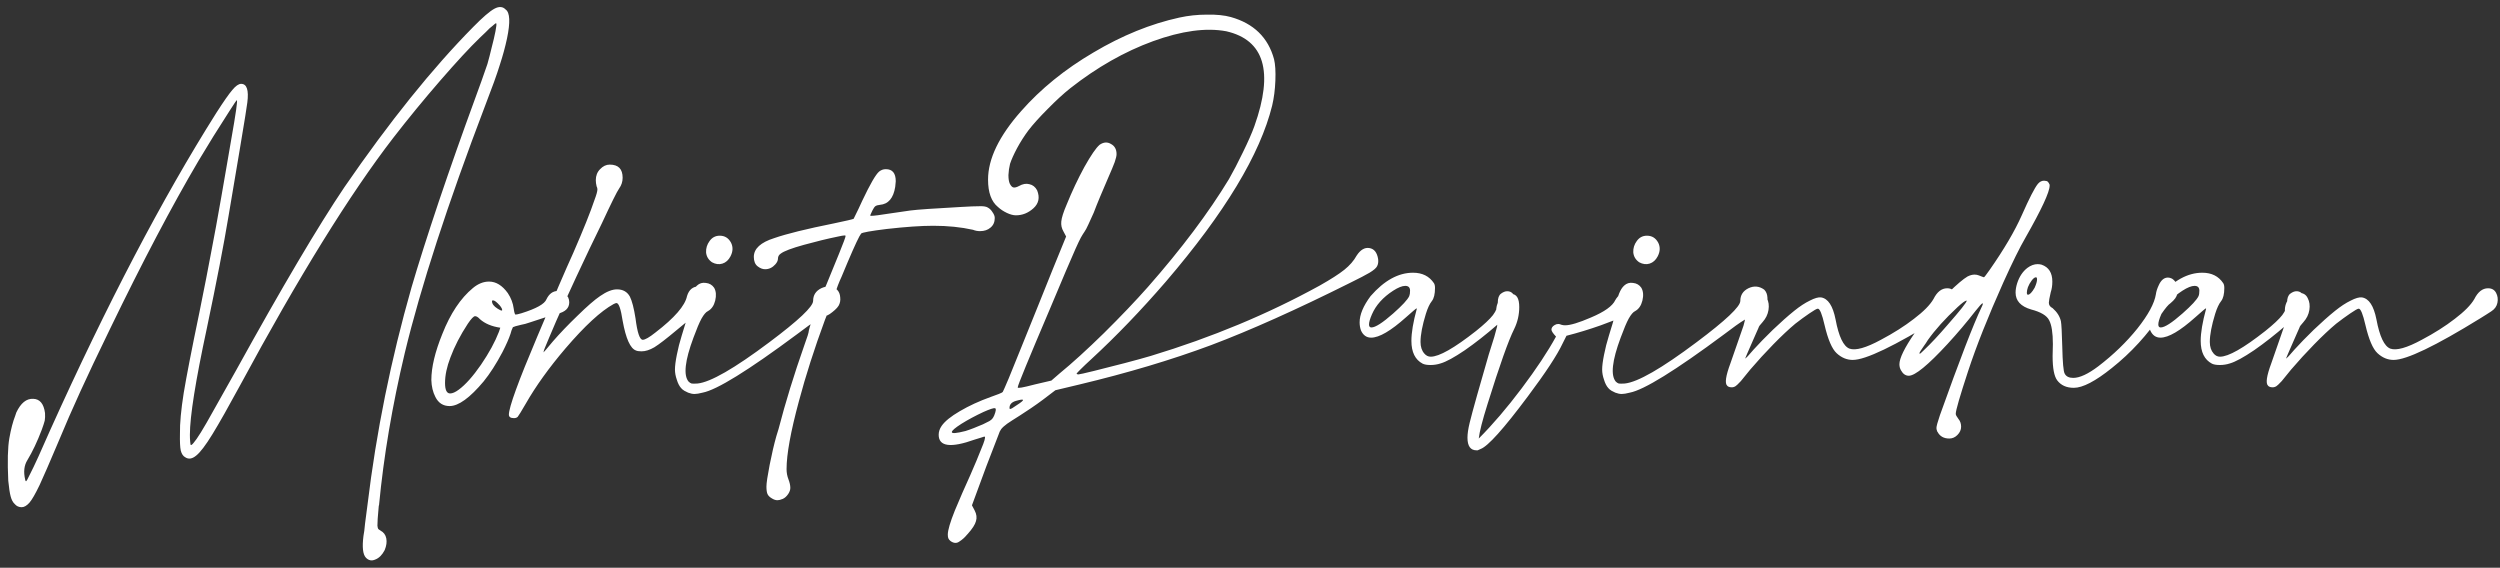 <svg width="273" height="62" viewBox="0 0 273 62" fill="none" xmlns="http://www.w3.org/2000/svg">
<rect x="0" y="0" width="273" height="62" fill="#333333" stroke="none"/>
<path d="M3.334 51.666C3.51 51.334 3.803 50.719 4.213 49.82C4.604 48.941 5.033 47.975 5.502 46.92C11.693 33.19 17.729 21.666 23.607 12.35C24.408 11.1 24.994 10.26 25.365 9.83C25.736 9.381 26.059 9.156 26.332 9.156C26.957 9.156 27.182 9.84 27.006 11.207C26.967 11.461 26.889 11.979 26.771 12.76C26.654 13.521 26.449 14.762 26.156 16.48C25.863 18.18 25.463 20.553 24.955 23.6C24.447 26.666 23.656 30.758 22.582 35.875C21.352 41.598 20.736 45.465 20.736 47.477C20.736 47.75 20.746 47.994 20.766 48.209C20.785 48.424 20.805 48.551 20.824 48.59C20.883 48.629 20.99 48.551 21.146 48.355C21.322 48.16 21.586 47.779 21.938 47.213C22.289 46.647 22.768 45.816 23.373 44.723C23.998 43.629 24.789 42.223 25.746 40.504C30.785 31.383 34.74 24.693 37.611 20.436C42.514 13.307 47.201 7.477 51.674 2.945C52.709 1.891 53.48 1.227 53.988 0.953C54.496 0.68 54.906 0.709 55.219 1.041C55.688 1.373 55.736 2.428 55.365 4.205C55.17 5.123 54.906 6.09 54.574 7.105C54.262 8.121 53.734 9.586 52.992 11.5C48.871 22.32 45.941 31.334 44.203 38.541C42.836 44.283 41.898 49.82 41.391 55.152C41.371 55.191 41.361 55.221 41.361 55.24C41.303 55.846 41.264 56.315 41.244 56.647C41.225 56.998 41.215 57.252 41.215 57.408C41.234 57.584 41.264 57.701 41.303 57.76C41.361 57.818 41.43 57.867 41.508 57.906C41.527 57.906 41.537 57.916 41.537 57.935C41.889 58.111 42.103 58.395 42.182 58.785C42.26 59.176 42.201 59.605 42.006 60.074C41.732 60.602 41.391 60.943 40.98 61.1C40.59 61.275 40.248 61.207 39.955 60.895C39.623 60.543 39.535 59.752 39.691 58.522C39.75 58.248 39.809 57.789 39.867 57.145C39.945 56.5 40.033 55.826 40.131 55.123C41.088 47.174 42.69 39.264 44.935 31.393C45.678 28.854 46.674 25.719 47.924 21.988C49.193 18.238 50.473 14.605 51.762 11.09C52.035 10.348 52.309 9.596 52.582 8.834C52.855 8.053 53.07 7.438 53.227 6.988C53.383 6.441 53.539 5.836 53.695 5.172C53.871 4.508 54.008 3.922 54.105 3.414C54.203 2.906 54.232 2.623 54.193 2.564C54.193 2.545 54.184 2.535 54.164 2.535C54.145 2.535 54.125 2.545 54.105 2.564C54.086 2.584 54.047 2.613 53.988 2.652C53.949 2.691 53.881 2.75 53.783 2.828C53.705 2.887 53.598 2.975 53.461 3.092C53.344 3.209 53.197 3.355 53.022 3.531C52.846 3.688 52.641 3.883 52.406 4.117C51.312 5.172 49.867 6.734 48.07 8.805C46.293 10.855 44.594 12.926 42.973 15.016C38.207 21.188 32.621 30.211 26.215 42.086C24.945 44.43 23.939 46.207 23.197 47.418C22.455 48.629 21.859 49.41 21.41 49.762C20.98 50.113 20.59 50.172 20.238 49.938C20.004 49.82 19.838 49.576 19.74 49.205C19.662 48.853 19.633 48.228 19.652 47.33C19.633 46.236 19.77 44.762 20.062 42.906C20.375 41.031 20.941 38.121 21.762 34.176C22.328 31.383 22.768 29.137 23.08 27.438C23.412 25.738 23.773 23.766 24.164 21.52C24.359 20.348 24.564 19.166 24.779 17.975C24.975 16.803 25.131 15.895 25.248 15.25C25.756 12.379 25.961 10.943 25.863 10.943C25.824 10.943 25.551 11.344 25.043 12.145C24.535 12.926 23.959 13.834 23.314 14.869C22.689 15.885 22.143 16.783 21.674 17.564C18.764 22.506 15.551 28.609 12.035 35.875C10.668 38.688 9.584 40.973 8.783 42.73C7.982 44.469 7.123 46.441 6.205 48.648C5.404 50.543 4.779 51.978 4.33 52.955C3.861 53.932 3.49 54.576 3.217 54.889C2.924 55.221 2.641 55.387 2.367 55.387C2.055 55.387 1.801 55.27 1.605 55.035C1.41 54.859 1.264 54.586 1.166 54.215C1.068 53.863 0.98 53.287 0.902 52.486C0.805 50.397 0.844 48.853 1.02 47.857C1.195 46.861 1.41 46.041 1.664 45.397C1.703 45.279 1.742 45.162 1.781 45.045C2.27 44.01 2.885 43.512 3.627 43.551C4.35 43.57 4.779 44.088 4.916 45.103C4.936 45.416 4.926 45.69 4.887 45.924C4.828 46.158 4.721 46.49 4.564 46.92C4.076 48.209 3.549 49.322 2.982 50.26C2.631 50.826 2.553 51.529 2.748 52.369C2.768 52.486 2.797 52.545 2.836 52.545C2.855 52.565 2.904 52.506 2.982 52.369C3.061 52.232 3.178 51.998 3.334 51.666ZM49.096 44.342C48.393 44.342 47.875 44.01 47.543 43.346C47.27 42.818 47.123 42.203 47.103 41.5C47.103 40.113 47.504 38.434 48.305 36.461C49.184 34.234 50.297 32.565 51.645 31.451C52.211 30.982 52.797 30.748 53.402 30.748C54.164 30.748 54.848 31.168 55.453 32.008C55.805 32.535 56.02 33.102 56.098 33.707C56.156 34.137 56.225 34.352 56.303 34.352C56.4 34.352 56.615 34.303 56.947 34.205C58.568 33.697 59.477 33.19 59.672 32.682C59.965 32.076 60.385 31.773 60.932 31.773C61.381 31.773 61.752 32.008 62.045 32.477C62.123 32.652 62.162 32.828 62.162 33.004C62.162 33.648 61.732 34.068 60.873 34.264C60.443 34.361 59.447 34.674 57.885 35.201C57.494 35.338 57.172 35.426 56.918 35.465C56.41 35.582 56.107 35.67 56.01 35.728C55.893 35.963 55.805 36.207 55.746 36.461C55.57 36.988 55.277 37.652 54.867 38.453C54.184 39.742 53.5 40.807 52.816 41.647C51.312 43.443 50.072 44.342 49.096 44.342ZM49.154 42.965C49.408 42.965 49.721 42.828 50.092 42.555C50.834 42.008 51.645 41.1 52.523 39.83C53.402 38.541 54.057 37.34 54.486 36.227L54.633 35.787C53.695 35.65 52.953 35.338 52.406 34.85C52.211 34.635 52.035 34.527 51.879 34.527C51.723 34.527 51.459 34.801 51.088 35.348C50.268 36.598 49.633 37.828 49.184 39.039C48.793 40.055 48.598 40.982 48.598 41.822C48.598 42.584 48.783 42.965 49.154 42.965ZM54.779 33.912C54.818 33.912 54.838 33.893 54.838 33.853C54.838 33.736 54.75 33.57 54.574 33.355C54.242 32.984 53.998 32.799 53.842 32.799C53.764 32.799 53.725 32.828 53.725 32.887C53.725 33.18 53.93 33.453 54.34 33.707C54.555 33.844 54.701 33.912 54.779 33.912ZM56.127 45.66C55.756 45.66 55.57 45.533 55.57 45.279C55.57 44.478 56.596 41.656 58.647 36.812C60.463 32.477 61.781 29.41 62.602 27.613C63.715 25.055 64.486 23.131 64.916 21.842C65.131 21.275 65.238 20.885 65.238 20.67C65.238 20.572 65.209 20.465 65.15 20.348C65.092 20.113 65.062 19.889 65.062 19.674C65.062 19.186 65.219 18.785 65.531 18.473C65.844 18.141 66.195 17.975 66.586 17.975C67.523 17.975 67.992 18.453 67.992 19.41C67.992 19.84 67.865 20.23 67.611 20.582C67.377 20.914 66.752 22.174 65.736 24.361L64.359 27.203C62.309 31.52 60.844 34.742 59.965 36.871C59.77 37.34 59.623 37.691 59.525 37.926C59.428 38.16 59.379 38.297 59.379 38.336C59.379 38.355 59.369 38.404 59.35 38.482C59.369 38.482 59.711 38.082 60.375 37.281C61.137 36.402 62.035 35.465 63.07 34.469C64.106 33.453 64.926 32.74 65.531 32.33C66.234 31.842 66.85 31.598 67.377 31.598C68.022 31.598 68.49 31.861 68.783 32.389C69.018 32.857 69.223 33.648 69.398 34.762C69.594 36.324 69.857 37.105 70.189 37.105C70.443 37.105 70.902 36.842 71.566 36.315C73.656 34.713 74.809 33.385 75.023 32.33C75.238 31.627 75.668 31.275 76.312 31.275C76.977 31.275 77.397 31.637 77.572 32.359C77.592 32.418 77.602 32.486 77.602 32.565C77.602 33.014 77.201 33.512 76.4 34.059C75.853 34.43 75.004 35.103 73.852 36.08C72.758 36.998 71.957 37.613 71.449 37.926C70.941 38.219 70.482 38.365 70.072 38.365C69.779 38.365 69.574 38.336 69.457 38.277C68.832 38.062 68.344 36.978 67.992 35.025C67.797 33.736 67.572 33.092 67.318 33.092C67.26 33.092 67.152 33.131 66.996 33.209C65.609 33.971 63.861 35.582 61.752 38.043C59.955 40.152 58.51 42.164 57.416 44.078C56.928 44.918 56.635 45.397 56.537 45.514C56.44 45.611 56.303 45.66 56.127 45.66ZM76.107 31.188C76.381 30.934 76.703 30.836 77.074 30.895C77.465 30.934 77.768 31.109 77.982 31.422C78.197 31.793 78.236 32.262 78.1 32.828C77.963 33.375 77.699 33.756 77.309 33.971C77.094 34.068 76.859 34.342 76.606 34.791C76.371 35.221 76.078 35.914 75.727 36.871C74.789 39.391 74.613 40.992 75.199 41.676C75.297 41.773 75.404 41.842 75.522 41.881C75.639 41.9 75.853 41.9 76.166 41.881C77.572 41.744 80.189 40.24 84.018 37.369C87.201 34.986 88.793 33.482 88.793 32.857C88.793 32.232 89.086 31.773 89.672 31.48C90.277 31.188 90.853 31.236 91.4 31.627C91.615 31.842 91.732 32.125 91.752 32.477C91.791 32.809 91.732 33.111 91.576 33.385C91.478 33.541 91.342 33.697 91.166 33.853C90.99 34.01 90.805 34.156 90.609 34.293C90.434 34.41 90.297 34.469 90.199 34.469C90.043 34.469 89.721 34.625 89.232 34.938C88.744 35.23 88.002 35.758 87.006 36.52C81.693 40.465 78.266 42.584 76.723 42.877C76.352 42.975 76.059 43.023 75.844 43.023C75.629 43.023 75.394 42.975 75.141 42.877C75.004 42.818 74.867 42.75 74.731 42.672C74.574 42.574 74.457 42.477 74.379 42.379C74.184 42.164 74.027 41.861 73.91 41.471C73.773 41.08 73.705 40.709 73.705 40.357C73.705 39.967 73.773 39.43 73.91 38.746C74.047 38.043 74.223 37.35 74.438 36.666C74.75 35.67 74.975 34.908 75.111 34.381C75.248 33.853 75.316 33.443 75.316 33.15C75.316 32.818 75.394 32.457 75.551 32.066C75.707 31.676 75.893 31.383 76.107 31.188ZM79.769 27.994C79.555 28.404 79.262 28.668 78.891 28.785C78.519 28.902 78.139 28.854 77.748 28.639C77.357 28.365 77.143 28.004 77.103 27.555C77.084 27.105 77.211 26.695 77.484 26.324C77.758 25.934 78.129 25.738 78.598 25.738C79.144 25.738 79.555 25.992 79.828 26.5C80.062 26.969 80.043 27.467 79.769 27.994ZM84.897 54.625C84.701 54.625 84.496 54.557 84.281 54.42C84.047 54.283 83.891 54.127 83.812 53.951C83.734 53.775 83.695 53.502 83.695 53.131C83.695 52.76 83.812 51.969 84.047 50.758C84.281 49.566 84.525 48.522 84.779 47.623L85.014 46.861C85.775 43.932 86.713 40.885 87.826 37.721C88.158 36.822 88.324 36.285 88.324 36.109C88.519 35.23 89.164 33.541 90.258 31.041L91.635 27.672C92.103 26.52 92.338 25.885 92.338 25.768C92.338 25.729 92.299 25.709 92.221 25.709C92.103 25.709 91.83 25.758 91.4 25.855C90.346 26.07 89.144 26.363 87.797 26.734C86.449 27.105 85.6 27.428 85.248 27.701C85.053 27.838 84.955 28.014 84.955 28.229C84.955 28.443 84.857 28.658 84.662 28.873C84.35 29.225 83.978 29.4 83.549 29.4C83.275 29.4 83.002 29.293 82.728 29.078C82.455 28.863 82.318 28.521 82.318 28.053C82.318 27.154 83.061 26.471 84.545 26.002C85.893 25.533 88.07 24.996 91.078 24.391C92.387 24.117 93.1 23.951 93.217 23.893C93.607 23.111 93.92 22.457 94.154 21.93C95.014 20.113 95.629 19.049 96 18.736C96.215 18.561 96.459 18.473 96.732 18.473C97.455 18.473 97.816 18.912 97.816 19.791L97.758 20.406C97.562 21.637 97.006 22.291 96.088 22.369C95.873 22.389 95.707 22.438 95.59 22.516C95.492 22.594 95.385 22.75 95.268 22.984C95.189 23.141 95.131 23.268 95.092 23.365C95.053 23.443 95.033 23.502 95.033 23.541C95.033 23.561 95.062 23.57 95.121 23.57C95.414 23.57 96.107 23.482 97.201 23.307L99.428 22.984C100.189 22.887 102.006 22.76 104.877 22.604C105.834 22.545 106.576 22.516 107.104 22.516C107.26 22.516 107.396 22.525 107.514 22.545C107.65 22.564 107.768 22.604 107.865 22.662C108.08 22.779 108.256 22.955 108.393 23.189C108.549 23.404 108.627 23.609 108.627 23.805C108.627 24.254 108.471 24.605 108.158 24.859C107.865 25.113 107.484 25.24 107.016 25.24C106.742 25.24 106.488 25.191 106.254 25.094C104.945 24.801 103.5 24.654 101.918 24.654C100.59 24.654 98.891 24.771 96.82 25.006C95.082 25.221 94.154 25.387 94.037 25.504C93.842 25.738 93.353 26.773 92.572 28.609L91.898 30.221C91.625 30.807 91.371 31.461 91.137 32.184C90.707 33.355 90.356 34.273 90.082 34.938C88.93 38.062 87.982 41.022 87.24 43.815C86.342 47.135 85.893 49.605 85.893 51.227C85.893 51.617 85.961 51.988 86.098 52.34C86.234 52.691 86.303 53.004 86.303 53.277C86.303 53.492 86.225 53.717 86.068 53.951C85.893 54.205 85.697 54.381 85.482 54.478C85.248 54.576 85.053 54.625 84.897 54.625ZM111.527 37.926C112.074 36.559 112.67 35.084 113.314 33.502C113.959 31.9 114.496 30.562 114.926 29.488L116.42 25.826L116.127 25.27C115.932 24.938 115.854 24.576 115.893 24.186C115.932 23.775 116.127 23.16 116.479 22.34C117.064 20.895 117.709 19.527 118.412 18.238C119.135 16.949 119.691 16.139 120.082 15.807C120.512 15.514 120.922 15.484 121.312 15.719C121.723 15.934 121.928 16.305 121.928 16.832C121.928 17.027 121.859 17.32 121.723 17.711C121.586 18.082 121.342 18.668 120.99 19.469C120.717 20.094 120.434 20.758 120.141 21.461C119.848 22.164 119.613 22.75 119.438 23.219C119.242 23.668 119.047 24.098 118.852 24.508C118.676 24.898 118.529 25.172 118.412 25.328C118.314 25.465 118.188 25.67 118.031 25.943C117.895 26.197 117.699 26.607 117.445 27.174C117.191 27.74 116.84 28.551 116.391 29.605C115.961 30.641 115.385 32.008 114.662 33.707C112.318 39.215 111.146 42.066 111.146 42.262C111.146 42.301 111.146 42.33 111.146 42.35C111.166 42.35 111.205 42.35 111.264 42.35C111.322 42.35 111.42 42.34 111.557 42.32C111.693 42.281 111.879 42.242 112.113 42.203C112.367 42.145 112.68 42.066 113.051 41.969L114.809 41.559L115.688 40.797C117.094 39.645 118.715 38.17 120.551 36.373C122.387 34.557 123.988 32.877 125.355 31.334C129.027 27.154 131.977 23.229 134.203 19.557C134.672 18.736 135.18 17.76 135.727 16.627C136.293 15.475 136.713 14.518 136.986 13.756C139.096 7.818 138.07 4.371 133.91 3.414C131.703 3.004 129.037 3.365 125.912 4.498C122.807 5.631 119.799 7.34 116.889 9.625C116.127 10.23 115.297 10.992 114.398 11.91C113.5 12.809 112.797 13.59 112.289 14.254C111.84 14.859 111.43 15.504 111.059 16.188C110.707 16.852 110.453 17.418 110.297 17.887C110.199 18.277 110.141 18.688 110.121 19.117C110.121 19.527 110.17 19.84 110.268 20.055C110.385 20.289 110.512 20.426 110.648 20.465C110.805 20.504 111.01 20.455 111.264 20.318C111.674 20.084 112.055 20.016 112.406 20.113C112.777 20.191 113.061 20.416 113.256 20.787C113.568 21.568 113.432 22.223 112.846 22.75C112.279 23.258 111.645 23.512 110.941 23.512C110.648 23.512 110.316 23.424 109.945 23.248C109.574 23.072 109.252 22.857 108.979 22.604C108.256 22.018 107.895 21.021 107.895 19.615C107.895 17.35 109.096 14.859 111.498 12.145C113.646 9.703 116.283 7.564 119.408 5.729C122.533 3.873 125.658 2.604 128.783 1.92C129.76 1.705 130.766 1.598 131.801 1.598C132.836 1.578 133.705 1.666 134.408 1.861C136.908 2.564 138.48 4.098 139.125 6.461C139.262 7.027 139.311 7.809 139.271 8.805C139.232 9.801 139.115 10.709 138.92 11.529C137.611 16.842 133.744 23.248 127.318 30.748C124.584 33.912 121.859 36.744 119.145 39.244C118.695 39.654 118.314 40.016 118.002 40.328C117.709 40.621 117.562 40.777 117.562 40.797C117.562 40.816 117.582 40.836 117.621 40.855C117.66 40.875 117.709 40.885 117.768 40.885C117.865 40.885 118.432 40.758 119.467 40.504C120.502 40.25 121.615 39.967 122.807 39.654C123.998 39.342 124.955 39.078 125.678 38.863C132.318 36.852 138.461 34.293 144.105 31.188C145.316 30.504 146.215 29.928 146.801 29.459C147.387 28.99 147.836 28.473 148.148 27.906C148.559 27.281 149.018 27.008 149.525 27.086C150.053 27.164 150.375 27.564 150.492 28.287C150.531 28.6 150.492 28.863 150.375 29.078C150.277 29.273 150.004 29.508 149.555 29.781C149.125 30.035 148.432 30.396 147.475 30.865C141.615 33.795 136.537 36.07 132.24 37.691C127.943 39.293 123.139 40.728 117.826 41.998L115.248 42.613L113.9 43.639C113.51 43.932 113.07 44.244 112.582 44.576C112.113 44.889 111.713 45.152 111.381 45.367C110.756 45.758 110.287 46.06 109.975 46.275C109.682 46.49 109.467 46.685 109.33 46.861C109.213 47.018 109.115 47.223 109.037 47.477C108.021 50.074 107.26 52.086 106.752 53.512L106.137 55.182L106.43 55.738C106.645 56.148 106.693 56.539 106.576 56.91C106.479 57.281 106.176 57.75 105.668 58.316C105.648 58.336 105.629 58.355 105.609 58.375C105.355 58.688 105.072 58.941 104.76 59.137C104.467 59.352 104.145 59.332 103.793 59.078C103.676 58.98 103.598 58.883 103.559 58.785C103.52 58.688 103.5 58.551 103.5 58.375C103.5 57.906 103.754 57.037 104.262 55.768C104.789 54.498 105.355 53.199 105.961 51.871C106.449 50.758 106.85 49.801 107.162 49C107.494 48.219 107.621 47.779 107.543 47.682C107.523 47.662 107.406 47.691 107.191 47.77C106.977 47.828 106.723 47.906 106.43 48.004C103.812 48.941 102.504 48.766 102.504 47.477C102.504 47.145 102.611 46.822 102.826 46.51C103.178 46.002 103.842 45.465 104.818 44.898C105.814 44.312 106.938 43.795 108.188 43.346C108.52 43.228 108.812 43.121 109.066 43.023C109.32 42.926 109.467 42.848 109.506 42.789C109.545 42.73 109.76 42.242 110.15 41.324C110.541 40.387 111 39.254 111.527 37.926ZM108.568 45.367C108.764 44.879 108.793 44.615 108.656 44.576C108.52 44.537 108.1 44.674 107.396 44.986C106.518 45.397 105.717 45.826 104.994 46.275C104.291 46.725 103.939 47.027 103.939 47.184C103.939 47.359 104.438 47.32 105.434 47.066C105.688 46.988 105.99 46.881 106.342 46.744C106.693 46.607 107.025 46.471 107.338 46.334C107.65 46.178 107.885 46.06 108.041 45.982C108.197 45.885 108.305 45.797 108.363 45.719C108.441 45.621 108.51 45.504 108.568 45.367ZM111.059 44.225C111.977 43.639 111.928 43.492 110.912 43.785C110.463 43.922 110.238 44.176 110.238 44.547C110.238 44.625 110.258 44.664 110.297 44.664C110.336 44.664 110.414 44.635 110.531 44.576C110.648 44.498 110.824 44.381 111.059 44.225ZM156.205 39.859C155.834 39.859 155.551 39.81 155.355 39.713C154.535 39.283 154.125 38.453 154.125 37.223C154.125 36.324 154.32 35.162 154.711 33.736V33.707C154.711 33.688 154.701 33.678 154.682 33.678C154.643 33.678 154.262 34 153.539 34.645C151.879 36.129 150.609 36.871 149.73 36.871C149.223 36.871 148.852 36.607 148.617 36.08C148.52 35.807 148.471 35.514 148.471 35.201C148.471 34.361 148.871 33.404 149.672 32.33C151.156 30.631 152.699 29.781 154.301 29.781C155.316 29.781 156.078 30.162 156.586 30.924C156.664 31.041 156.703 31.217 156.703 31.451C156.703 32.115 156.586 32.594 156.352 32.887C156.117 33.18 155.902 33.639 155.707 34.264C155.316 35.533 155.121 36.559 155.121 37.34C155.121 37.867 155.258 38.287 155.531 38.6C155.727 38.834 155.961 38.951 156.234 38.951C157.152 38.951 158.803 38.014 161.186 36.139C162.064 35.435 162.68 34.859 163.031 34.41C163.383 33.941 163.559 33.482 163.559 33.033C163.559 32.565 163.676 32.242 163.91 32.066C164.145 31.891 164.369 31.803 164.584 31.803C164.955 31.803 165.219 31.988 165.375 32.359C165.453 32.594 165.492 32.818 165.492 33.033C165.492 33.678 165.297 34.117 164.906 34.352C164.73 34.43 164.262 34.801 163.5 35.465C162.289 36.52 161.107 37.447 159.955 38.248C158.803 39.029 157.924 39.508 157.318 39.684C156.967 39.801 156.596 39.859 156.205 39.859ZM149.76 35.758C150.189 35.758 150.98 35.25 152.133 34.234C153.129 33.355 153.715 32.721 153.891 32.33C153.949 32.193 153.979 31.998 153.979 31.744C153.979 31.393 153.803 31.217 153.451 31.217C153.119 31.217 152.68 31.393 152.133 31.744C151.02 32.467 150.248 33.326 149.818 34.322C149.604 34.81 149.496 35.182 149.496 35.435C149.496 35.65 149.584 35.758 149.76 35.758ZM161.361 49.176H161.244C160.58 49.176 160.248 48.717 160.248 47.799C160.248 47.369 160.326 46.832 160.482 46.188C160.639 45.543 160.912 44.527 161.303 43.141C161.693 41.754 162.094 40.357 162.504 38.951L162.562 38.746C162.816 37.906 163.021 37.252 163.178 36.783C163.314 36.295 163.412 35.934 163.471 35.699C163.51 35.465 163.529 35.279 163.529 35.143C163.529 34.869 163.5 34.703 163.441 34.645C163.402 34.41 163.383 34.185 163.383 33.971C163.383 33.17 163.715 32.584 164.379 32.213C164.613 32.135 164.828 32.096 165.023 32.096C165.609 32.096 165.902 32.574 165.902 33.531C165.902 34.371 165.717 35.172 165.346 35.934C164.721 37.184 163.754 39.908 162.445 44.107C161.879 45.904 161.557 47.164 161.479 47.887C163.002 46.363 164.564 44.537 166.166 42.408C167.768 40.279 169.018 38.395 169.916 36.754C169.584 36.402 169.418 36.148 169.418 35.992C169.418 35.797 169.535 35.631 169.77 35.494C169.887 35.416 170.023 35.377 170.18 35.377C170.258 35.377 170.365 35.406 170.502 35.465C170.639 35.504 170.775 35.523 170.912 35.523C171.479 35.523 172.416 35.24 173.725 34.674C175.209 34.049 176.098 33.414 176.391 32.77C176.547 32.496 176.742 32.272 176.977 32.096C177.23 31.9 177.465 31.803 177.68 31.803C177.875 31.803 178.07 31.871 178.266 32.008C178.461 32.145 178.598 32.32 178.676 32.535C178.754 32.73 178.793 32.926 178.793 33.121C178.793 33.297 178.725 33.502 178.588 33.736C178.354 34.107 177.094 34.703 174.809 35.523C173.539 35.973 172.289 36.353 171.059 36.666L170.648 37.486C170.043 38.775 168.773 40.709 166.84 43.287C164.203 46.822 162.484 48.736 161.684 49.029L161.361 49.176ZM177.357 31.188C177.631 30.934 177.953 30.836 178.324 30.895C178.715 30.934 179.018 31.109 179.232 31.422C179.447 31.793 179.486 32.262 179.35 32.828C179.213 33.375 178.949 33.756 178.559 33.971C178.344 34.068 178.109 34.342 177.855 34.791C177.621 35.221 177.328 35.914 176.977 36.871C176.039 39.391 175.863 40.992 176.449 41.676C176.547 41.773 176.654 41.842 176.771 41.881C176.889 41.9 177.104 41.9 177.416 41.881C178.822 41.744 181.439 40.24 185.268 37.369C188.451 34.986 190.043 33.482 190.043 32.857C190.043 32.232 190.336 31.773 190.922 31.48C191.527 31.188 192.104 31.236 192.65 31.627C192.865 31.842 192.982 32.125 193.002 32.477C193.041 32.809 192.982 33.111 192.826 33.385C192.729 33.541 192.592 33.697 192.416 33.853C192.24 34.01 192.055 34.156 191.859 34.293C191.684 34.41 191.547 34.469 191.449 34.469C191.293 34.469 190.971 34.625 190.482 34.938C189.994 35.23 189.252 35.758 188.256 36.52C182.943 40.465 179.516 42.584 177.973 42.877C177.602 42.975 177.309 43.023 177.094 43.023C176.879 43.023 176.645 42.975 176.391 42.877C176.254 42.818 176.117 42.75 175.98 42.672C175.824 42.574 175.707 42.477 175.629 42.379C175.434 42.164 175.277 41.861 175.16 41.471C175.023 41.08 174.955 40.709 174.955 40.357C174.955 39.967 175.023 39.43 175.16 38.746C175.297 38.043 175.473 37.35 175.688 36.666C176 35.67 176.225 34.908 176.361 34.381C176.498 33.853 176.566 33.443 176.566 33.15C176.566 32.818 176.645 32.457 176.801 32.066C176.957 31.676 177.143 31.383 177.357 31.188ZM181.02 27.994C180.805 28.404 180.512 28.668 180.141 28.785C179.77 28.902 179.389 28.854 178.998 28.639C178.607 28.365 178.393 28.004 178.354 27.555C178.334 27.105 178.461 26.695 178.734 26.324C179.008 25.934 179.379 25.738 179.848 25.738C180.395 25.738 180.805 25.992 181.078 26.5C181.312 26.969 181.293 27.467 181.02 27.994ZM188.607 42.115C188.334 41.861 188.451 41.051 188.959 39.684C189.33 38.609 189.633 37.74 189.867 37.076C190.102 36.412 190.277 35.904 190.395 35.553C190.492 35.201 190.551 34.947 190.57 34.791C190.59 34.635 190.58 34.527 190.541 34.469C190.365 33.883 190.434 33.326 190.746 32.799C191.059 32.252 191.469 31.979 191.977 31.979C192.445 31.979 192.768 32.174 192.943 32.565C193.139 32.935 193.197 33.365 193.119 33.853C193.041 34.342 192.826 34.781 192.475 35.172C192.357 35.309 192.25 35.435 192.152 35.553C192.074 35.67 192.035 35.748 192.035 35.787C192.035 35.807 191.957 35.982 191.801 36.315C191.664 36.647 191.488 37.047 191.273 37.516C191.078 37.965 190.912 38.346 190.775 38.658C190.639 38.971 190.57 39.137 190.57 39.156C190.59 39.156 190.688 39.068 190.863 38.893C191.039 38.697 191.254 38.453 191.508 38.16C192.055 37.555 192.748 36.842 193.588 36.022C194.447 35.201 195.229 34.508 195.932 33.941C196.537 33.453 197.104 33.082 197.631 32.828C198.158 32.555 198.568 32.438 198.861 32.477C199.623 32.594 200.15 33.395 200.443 34.879C200.795 36.754 201.303 37.818 201.967 38.072C202.631 38.307 203.773 37.984 205.395 37.105C206.762 36.383 207.963 35.621 208.998 34.82C210.053 34.02 210.766 33.297 211.137 32.652C211.527 31.871 212.025 31.48 212.631 31.48C213.041 31.48 213.334 31.646 213.51 31.979C213.686 32.31 213.734 32.672 213.656 33.062C213.578 33.453 213.354 33.766 212.982 34C212.885 34.059 212.719 34.166 212.484 34.322C212.25 34.459 212.016 34.605 211.781 34.762C206.879 37.789 203.725 39.303 202.318 39.303C201.674 39.303 201.088 39.059 200.561 38.57C200.053 38.102 199.613 37.076 199.242 35.494C198.969 34.303 198.725 33.707 198.51 33.707C198.393 33.707 198.08 33.883 197.572 34.234C197.084 34.566 196.576 34.938 196.049 35.348C195.346 35.934 194.545 36.685 193.646 37.603C192.768 38.502 191.928 39.42 191.127 40.357C190.736 40.846 190.395 41.266 190.102 41.617C189.789 41.949 189.594 42.135 189.516 42.174C189.359 42.272 189.193 42.31 189.018 42.291C188.822 42.272 188.686 42.213 188.607 42.115ZM212.865 47.887C212.26 47.887 211.83 47.643 211.576 47.154L211.547 47.125C211.488 46.969 211.459 46.842 211.459 46.744C211.459 46.549 211.586 46.08 211.84 45.338C213.988 39.322 215.502 35.397 216.381 33.56C216.479 33.365 216.527 33.238 216.527 33.18C216.527 33.141 216.518 33.121 216.498 33.121C216.42 33.121 216.166 33.395 215.736 33.941C214.799 35.152 213.773 36.363 212.66 37.574C210.531 39.879 209.125 41.031 208.441 41.031C208.09 41.031 207.807 40.836 207.592 40.445C207.475 40.25 207.416 40.025 207.416 39.772C207.416 39.127 207.963 38.004 209.057 36.402C210.131 34.762 211.361 33.287 212.748 31.979C213.686 31.061 214.389 30.465 214.857 30.191C215.131 30.055 215.385 29.986 215.619 29.986C215.795 29.986 215.951 30.016 216.088 30.074C216.244 30.133 216.371 30.182 216.469 30.221C216.566 30.26 216.625 30.279 216.645 30.279C216.684 30.279 216.889 30.016 217.26 29.488C218.842 27.223 220.014 25.23 220.775 23.512C221.596 21.656 222.182 20.514 222.533 20.084C222.729 19.85 222.953 19.732 223.207 19.732C223.227 19.732 223.305 19.742 223.441 19.762C223.578 19.762 223.705 19.898 223.822 20.172V20.26C223.822 20.963 222.943 22.857 221.186 25.943C220.561 27.018 219.75 28.658 218.754 30.865C217.094 34.576 215.814 37.799 214.916 40.533C214.018 43.268 213.568 44.82 213.568 45.191C213.568 45.309 213.666 45.494 213.861 45.748C214.057 45.982 214.154 46.266 214.154 46.598C214.154 46.93 214.018 47.232 213.744 47.506C213.49 47.76 213.197 47.887 212.865 47.887ZM209.643 38.629C209.682 38.629 209.838 38.492 210.111 38.219C210.854 37.516 211.703 36.607 212.66 35.494C214.066 33.893 214.77 33.004 214.77 32.828H214.74C214.604 32.828 214.281 33.062 213.773 33.531C212.406 34.801 211.322 36.002 210.521 37.135C210.365 37.389 210.229 37.594 210.111 37.75C209.779 38.219 209.613 38.482 209.613 38.541V38.6C209.613 38.619 209.623 38.629 209.643 38.629ZM226.459 42.35C225.658 42.35 225.053 42.076 224.643 41.529C224.311 41.08 224.145 40.201 224.145 38.893L224.174 37.574C224.174 36.344 224.037 35.475 223.764 34.967C223.51 34.459 222.855 34.068 221.801 33.795C220.668 33.463 220.102 32.848 220.102 31.949C220.102 31.637 220.16 31.295 220.277 30.924C220.512 30.201 220.883 29.645 221.391 29.254C221.762 28.98 222.133 28.844 222.504 28.844C222.66 28.844 222.807 28.863 222.943 28.902C223.725 29.176 224.115 29.791 224.115 30.748C224.115 31.178 224.057 31.568 223.939 31.92C223.803 32.506 223.734 32.887 223.734 33.062C223.734 33.316 223.871 33.512 224.145 33.648C224.633 34.078 224.936 34.557 225.053 35.084C225.111 35.397 225.16 36.315 225.199 37.838C225.238 39.576 225.326 40.562 225.463 40.797C225.619 41.109 225.932 41.266 226.4 41.266C227.104 41.266 228.012 40.846 229.125 40.006C230.785 38.736 232.211 37.359 233.402 35.875C234.594 34.371 235.268 33.121 235.424 32.125C235.463 31.832 235.561 31.52 235.717 31.188C235.971 30.602 236.312 30.309 236.742 30.309C236.879 30.309 237.025 30.348 237.182 30.426C237.572 30.68 237.768 31.051 237.768 31.539C237.768 31.598 237.758 31.783 237.738 32.096C237.719 32.389 237.475 32.73 237.006 33.121C236.791 33.258 236.469 33.639 236.039 34.264C234.516 36.549 232.709 38.522 230.619 40.182C228.822 41.627 227.436 42.35 226.459 42.35ZM221.449 32.184C221.645 32.184 221.889 31.93 222.182 31.422C222.357 31.031 222.445 30.729 222.445 30.514C222.445 30.357 222.406 30.279 222.328 30.279C222.191 30.279 222.035 30.396 221.859 30.631C221.684 30.865 221.547 31.109 221.449 31.363C221.371 31.598 221.332 31.793 221.332 31.949C221.332 32.105 221.371 32.184 221.449 32.184ZM242.396 39.859C242.025 39.859 241.742 39.81 241.547 39.713C240.727 39.283 240.316 38.453 240.316 37.223C240.316 36.324 240.512 35.162 240.902 33.736V33.707C240.902 33.688 240.893 33.678 240.873 33.678C240.834 33.678 240.453 34 239.73 34.645C238.07 36.129 236.801 36.871 235.922 36.871C235.414 36.871 235.043 36.607 234.809 36.08C234.711 35.807 234.662 35.514 234.662 35.201C234.662 34.361 235.062 33.404 235.863 32.33C237.348 30.631 238.891 29.781 240.492 29.781C241.508 29.781 242.27 30.162 242.777 30.924C242.855 31.041 242.895 31.217 242.895 31.451C242.895 32.115 242.777 32.594 242.543 32.887C242.309 33.18 242.094 33.639 241.898 34.264C241.508 35.533 241.312 36.559 241.312 37.34C241.312 37.867 241.449 38.287 241.723 38.6C241.918 38.834 242.152 38.951 242.426 38.951C243.344 38.951 244.994 38.014 247.377 36.139C248.256 35.435 248.871 34.859 249.223 34.41C249.574 33.941 249.75 33.482 249.75 33.033C249.75 32.565 249.867 32.242 250.102 32.066C250.336 31.891 250.561 31.803 250.775 31.803C251.146 31.803 251.41 31.988 251.566 32.359C251.645 32.594 251.684 32.818 251.684 33.033C251.684 33.678 251.488 34.117 251.098 34.352C250.922 34.43 250.453 34.801 249.691 35.465C248.48 36.52 247.299 37.447 246.146 38.248C244.994 39.029 244.115 39.508 243.51 39.684C243.158 39.801 242.787 39.859 242.396 39.859ZM235.951 35.758C236.381 35.758 237.172 35.25 238.324 34.234C239.32 33.355 239.906 32.721 240.082 32.33C240.141 32.193 240.17 31.998 240.17 31.744C240.17 31.393 239.994 31.217 239.643 31.217C239.311 31.217 238.871 31.393 238.324 31.744C237.211 32.467 236.439 33.326 236.01 34.322C235.795 34.81 235.688 35.182 235.688 35.435C235.688 35.65 235.775 35.758 235.951 35.758ZM247.67 42.115C247.396 41.861 247.514 41.051 248.021 39.684C248.393 38.609 248.695 37.74 248.93 37.076C249.164 36.412 249.34 35.904 249.457 35.553C249.555 35.201 249.613 34.947 249.633 34.791C249.652 34.635 249.643 34.527 249.604 34.469C249.428 33.883 249.496 33.326 249.809 32.799C250.121 32.252 250.531 31.979 251.039 31.979C251.508 31.979 251.83 32.174 252.006 32.565C252.201 32.935 252.26 33.365 252.182 33.853C252.104 34.342 251.889 34.781 251.537 35.172C251.42 35.309 251.312 35.435 251.215 35.553C251.137 35.67 251.098 35.748 251.098 35.787C251.098 35.807 251.02 35.982 250.863 36.315C250.727 36.647 250.551 37.047 250.336 37.516C250.141 37.965 249.975 38.346 249.838 38.658C249.701 38.971 249.633 39.137 249.633 39.156C249.652 39.156 249.75 39.068 249.926 38.893C250.102 38.697 250.316 38.453 250.57 38.16C251.117 37.555 251.811 36.842 252.65 36.022C253.51 35.201 254.291 34.508 254.994 33.941C255.6 33.453 256.166 33.082 256.693 32.828C257.221 32.555 257.631 32.438 257.924 32.477C258.686 32.594 259.213 33.395 259.506 34.879C259.857 36.754 260.365 37.818 261.029 38.072C261.693 38.307 262.836 37.984 264.457 37.105C265.824 36.383 267.025 35.621 268.061 34.82C269.115 34.02 269.828 33.297 270.199 32.652C270.59 31.871 271.088 31.48 271.693 31.48C272.104 31.48 272.396 31.646 272.572 31.979C272.748 32.31 272.797 32.672 272.719 33.062C272.641 33.453 272.416 33.766 272.045 34C271.947 34.059 271.781 34.166 271.547 34.322C271.312 34.459 271.078 34.605 270.844 34.762C265.941 37.789 262.787 39.303 261.381 39.303C260.736 39.303 260.15 39.059 259.623 38.57C259.115 38.102 258.676 37.076 258.305 35.494C258.031 34.303 257.787 33.707 257.572 33.707C257.455 33.707 257.143 33.883 256.635 34.234C256.146 34.566 255.639 34.938 255.111 35.348C254.408 35.934 253.607 36.685 252.709 37.603C251.83 38.502 250.99 39.42 250.189 40.357C249.799 40.846 249.457 41.266 249.164 41.617C248.852 41.949 248.656 42.135 248.578 42.174C248.422 42.272 248.256 42.31 248.08 42.291C247.885 42.272 247.748 42.213 247.67 42.115Z" fill="white"/>
</svg>
